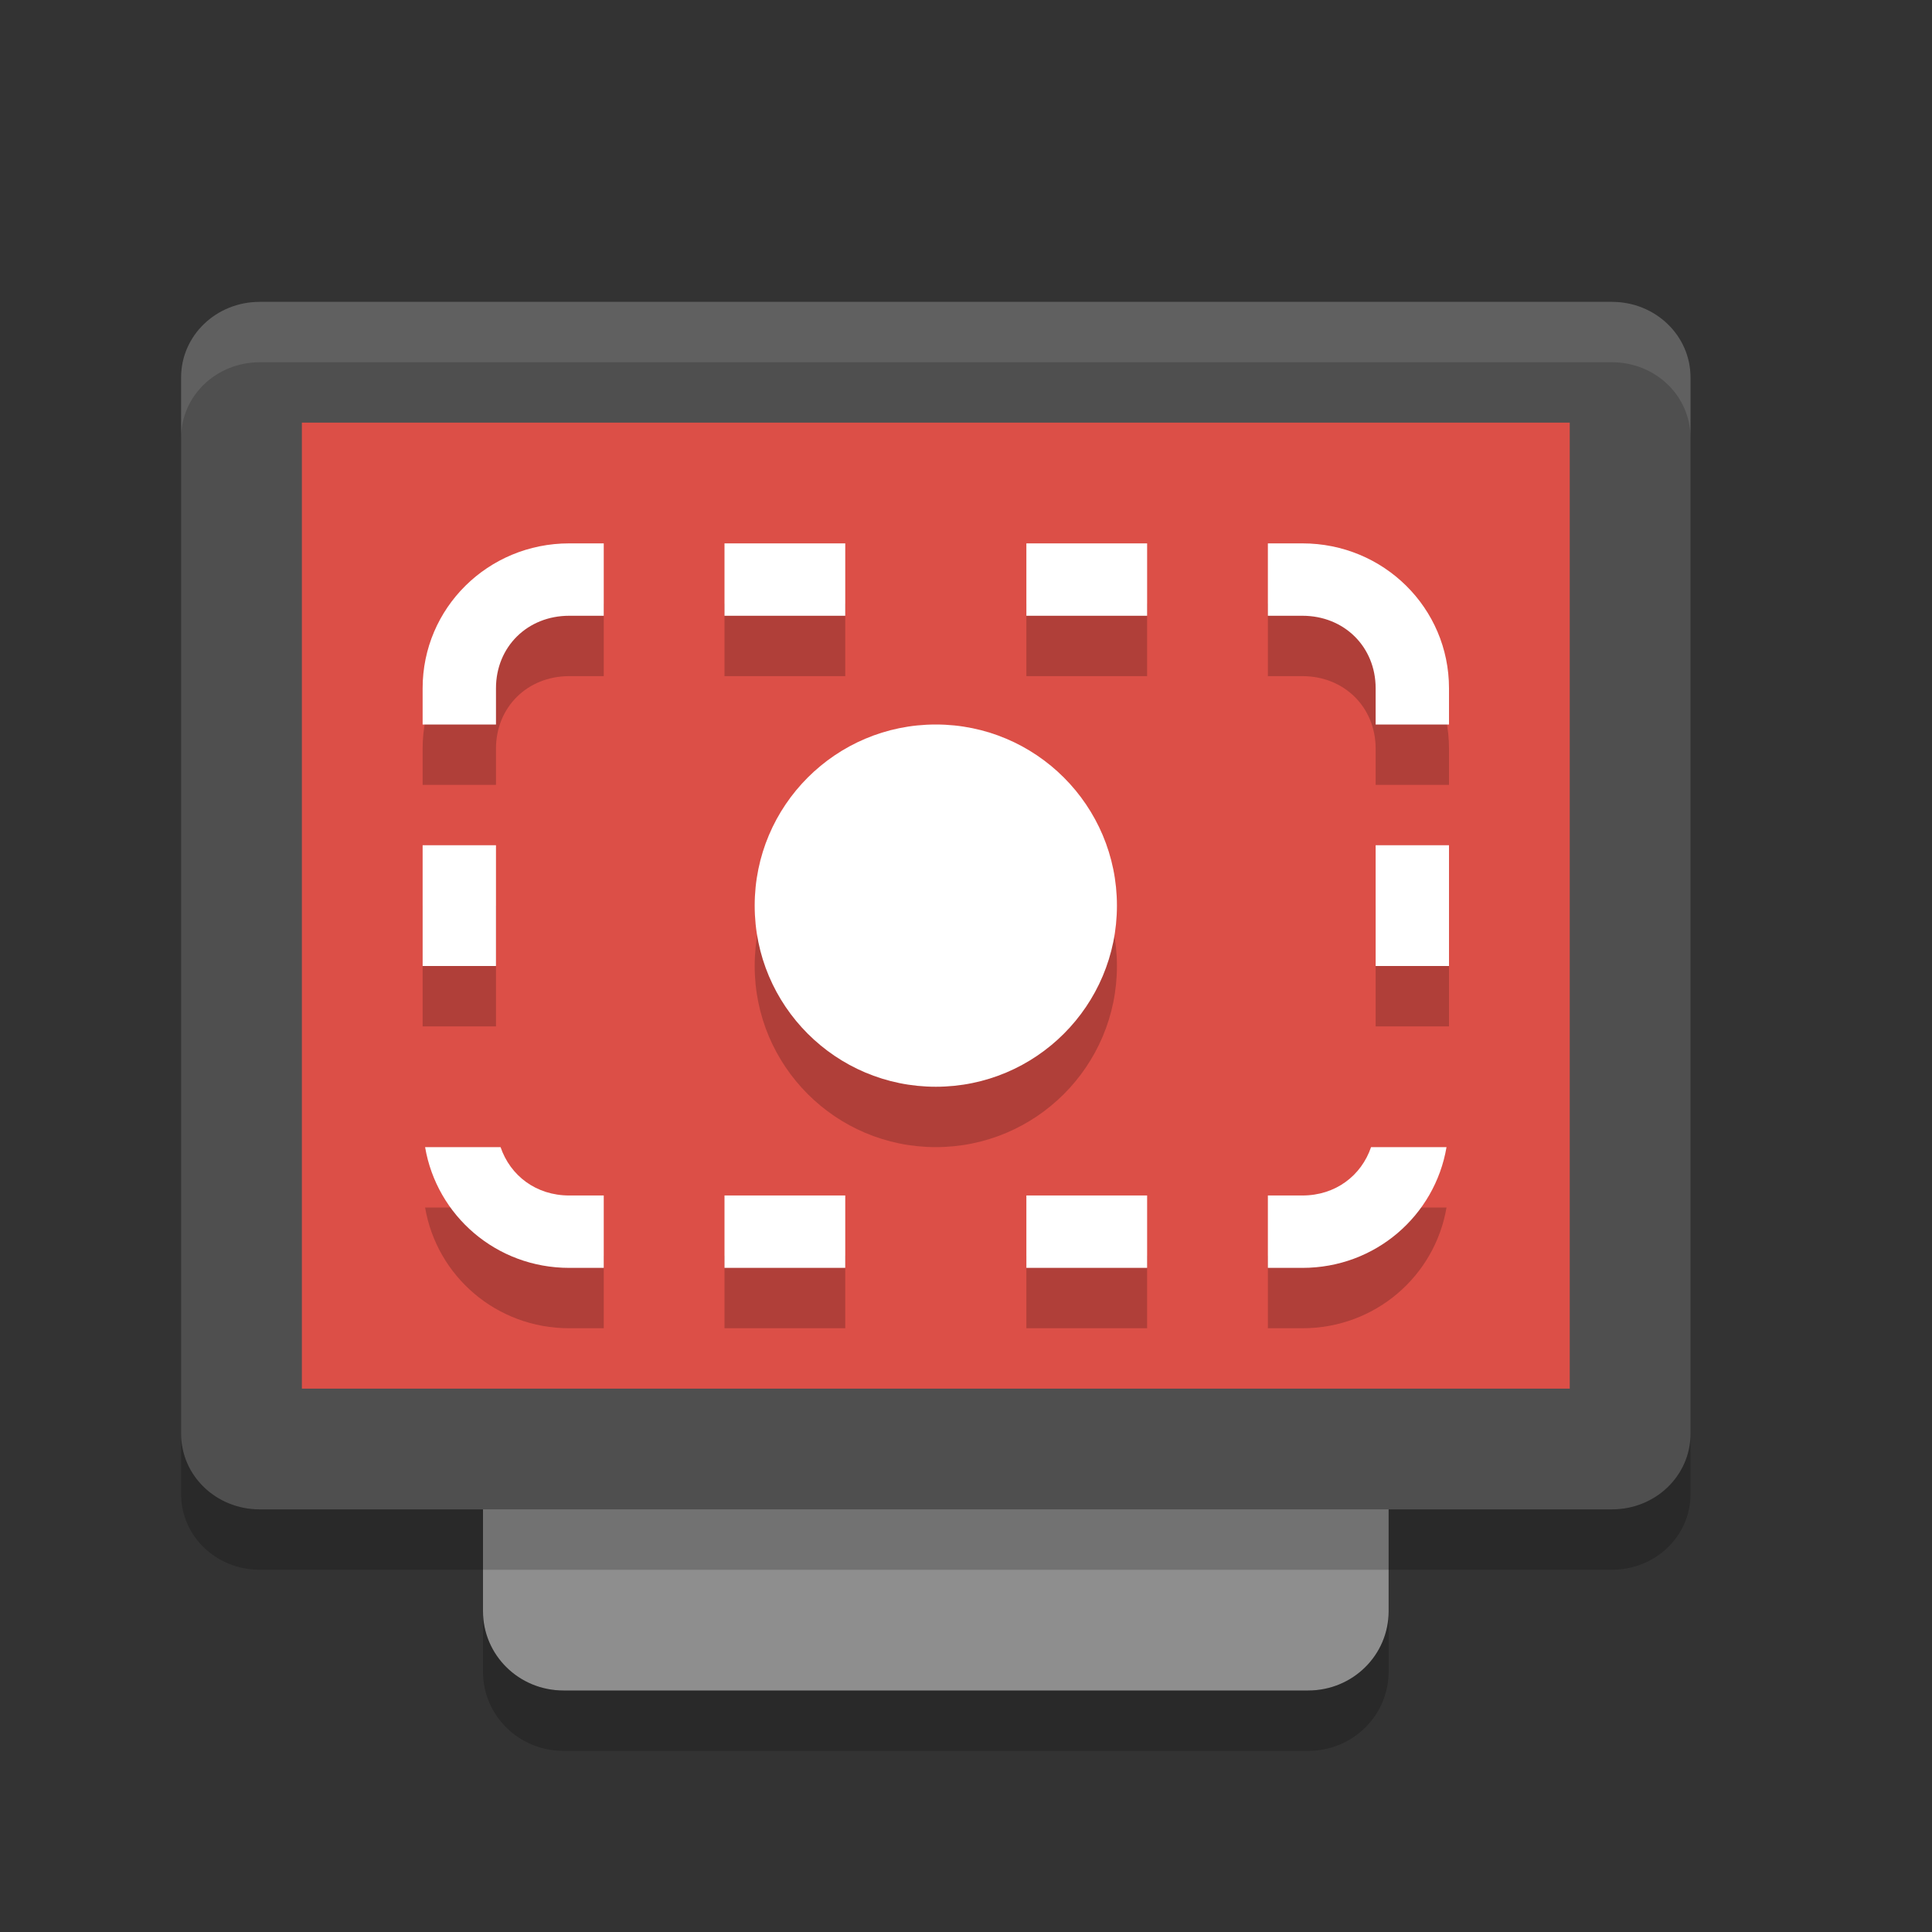 <svg xmlns="http://www.w3.org/2000/svg" width="32" height="32" version="1">
 <rect width="100%" height="100%" fill="#333333" stroke="none"/>
 <path style="fill:#8e8e8e" d="m -26.687,-23 18.374,0 c 0.727,0 1.313,0.595 1.313,1.333 l 0,12.334 C -7,-8.595 -7.586,-8 -8.313,-8 l -18.374,0 C -27.414,-8 -28,-8.595 -28,-9.333 L -28,-21.667 c 0,-0.738 0.586,-1.333 1.313,-1.333 z" transform="matrix(0,-1,-1,0,0,0)"/>
 <path style="fill:#4f4f4f" d="m -23.75,-28 17.5,0 c 0.693,0 1.25,0.58 1.25,1.3 L -5,-4.3 c 0,0.72 -0.557,1.3 -1.25,1.3 l -17.5,0 C -24.442,-3 -25,-3.58 -25,-4.3 l 0,-22.4 c 0,-0.72 0.557,-1.3 1.25,-1.3 z" transform="matrix(0,-1,-1,0,0,0)"/>
 <rect style="fill:#dc4f47" width="16" height="21" x="-23" y="-26" rx="0" ry="0" transform="matrix(0,-1,-1,0,0,0)"/>
 <path style="opacity:0.1;fill:#ffffff" d="M 4.301,5 C 3.581,5 3,5.558 3,6.25 l 0,1 C 3,6.558 3.581,6 4.301,6 l 22.398,0 c 0.72,0 1.301,0.557 1.301,1.25 l 0,-1 C 27.999,5.558 27.418,5 26.698,5 Z"/>
 <path style="opacity:0.2" d="m 8,26.688 0,1 C 8,28.415 8.595,29 9.334,29 l 12.332,0 C 22.405,29 23,28.415 23,27.688 l 0,-1 C 23,27.415 22.405,28 21.666,28 L 9.334,28 C 8.595,28 8,27.415 8,26.688 Z"/>
 <path style="opacity:0.2" d="m 3,23.75 0,1 C 3,25.442 3.581,26 4.301,26 l 22.398,0 c 0.72,0 1.301,-0.558 1.301,-1.25 l 0,-1 c 0,0.692 -0.581,1.25 -1.301,1.25 L 4.301,25 c -0.72,0 -1.301,-0.558 -1.301,-1.25 z"/>
 <circle cx="15.5" cy="16" r="3" style="opacity:0.2"/>
 <circle style="fill:#ffffff" cx="15.5" cy="15" r="3"/>
 <path d="M 9.428,10 C 8.082,10 7,11.071 7,12.4 V 13 h 1.215 v -0.6 c 0,-0.686 0.519,-1.201 1.213,-1.201 H 10 V 10 Z M 12,10 v 1.199 h 2 V 10 Z m 5,0 v 1.199 h 2 V 10 Z m 4,0 v 1.199 h 0.572 c 0.694,0 1.213,0.516 1.213,1.201 V 13 H 24 V 12.4 C 24,11.071 22.918,10 21.572,10 Z M 7,15 v 2 h 1.215 v -2 z m 15.785,0 v 2 H 24 V 15 Z M 7.041,20 c 0.193,1.136 1.18,2 2.387,2 H 10 V 20.801 H 9.428 C 8.88,20.801 8.452,20.473 8.291,20 Z m 15.668,0 c -0.161,0.473 -0.589,0.801 -1.137,0.801 H 21 V 22 h 0.572 c 1.206,0 2.194,-0.864 2.387,-2 z M 12,20.801 V 22 h 2 v -1.199 z m 5,0 V 22 h 2 v -1.199 z" style="opacity:0.2"/>
 <path style="fill:#ffffff" d="M 9.428 9 C 8.082 9 7 10.071 7 11.4 L 7 12 L 8.215 12 L 8.215 11.4 C 8.215 10.715 8.734 10.199 9.428 10.199 L 10 10.199 L 10 9 L 9.428 9 z M 12 9 L 12 10.199 L 14 10.199 L 14 9 L 12 9 z M 17 9 L 17 10.199 L 19 10.199 L 19 9 L 17 9 z M 21 9 L 21 10.199 L 21.572 10.199 C 22.266 10.199 22.785 10.715 22.785 11.4 L 22.785 12 L 24 12 L 24 11.4 C 24 10.071 22.918 9 21.572 9 L 21 9 z M 7 14 L 7 16 L 8.215 16 L 8.215 14 L 7 14 z M 22.785 14 L 22.785 16 L 24 16 L 24 14 L 22.785 14 z M 7.041 19 C 7.234 20.136 8.221 21 9.428 21 L 10 21 L 10 19.801 L 9.428 19.801 C 8.88 19.801 8.452 19.473 8.291 19 L 7.041 19 z M 22.709 19 C 22.548 19.473 22.12 19.801 21.572 19.801 L 21 19.801 L 21 21 L 21.572 21 C 22.779 21 23.766 20.136 23.959 19 L 22.709 19 z M 12 19.801 L 12 21 L 14 21 L 14 19.801 L 12 19.801 z M 17 19.801 L 17 21 L 19 21 L 19 19.801 L 17 19.801 z"/>
</svg>
